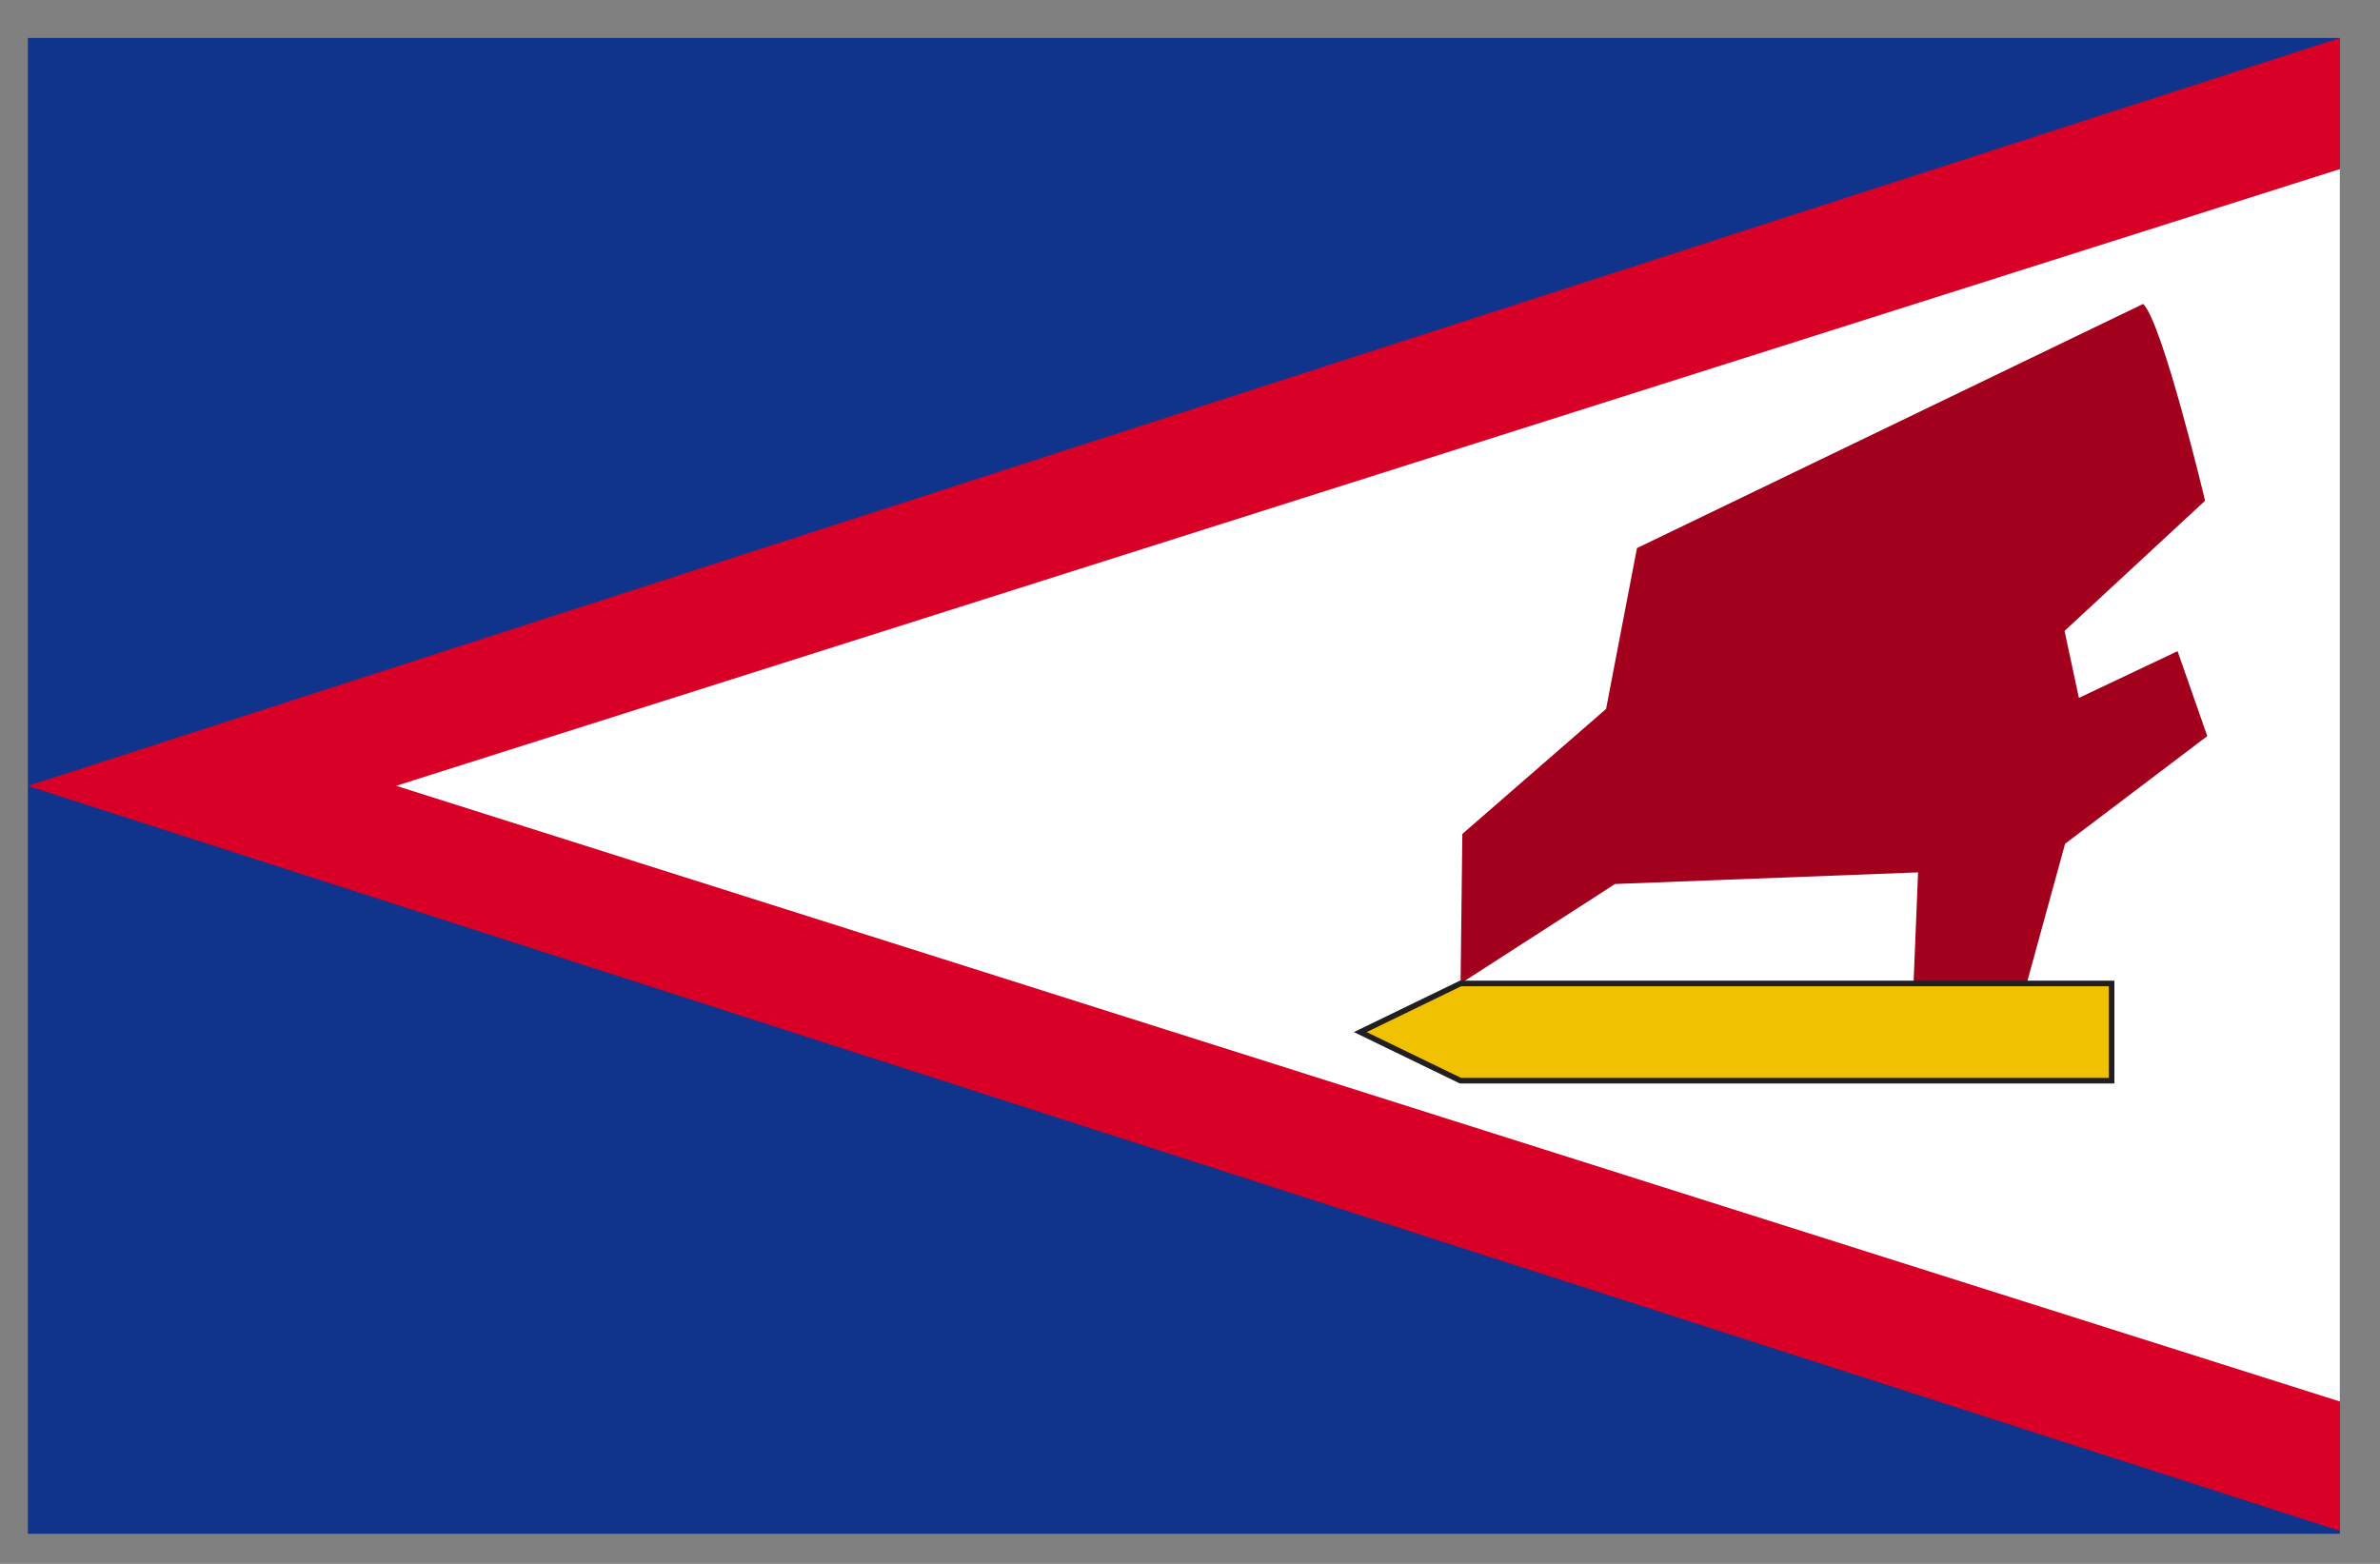 <svg width="35" height="23" viewBox="0 0 35 23" fill="none" xmlns="http://www.w3.org/2000/svg">
<rect x="0" y="0" width="35" height="23" fill="#808080" stroke="none"/>
<g clip-path="url(#clip0_1_6040)">
<path d="M0.41 0.558H34.41V22.558H0.41V0.558Z" fill="#10338C"/>
<path d="M34.41 2.68L6.726 11.558L34.41 20.548V22.515L0.41 11.558L34.41 0.558V2.68Z" fill="#D80027"/>
<path d="M34.41 19.031V20.612L5.826 11.557L34.41 2.487V4.041" fill="white"/>
<path d="M32.023 9.577L30.572 10.264L30.361 9.279L32.428 7.364C32.428 7.364 31.804 4.749 31.517 4.47L24.073 8.061L23.619 10.426L21.505 12.265L21.479 14.465L23.751 13.001L28.207 12.83L28.107 15.281H29.58L30.369 12.409L32.46 10.826L32.023 9.577Z" fill="#A2001D"/>
<path d="M21.478 15.894L20.004 15.179L21.478 14.464H31.053V15.894H21.478Z" fill="#EFC100" stroke="#231F20" stroke-width="0.082" stroke-miterlimit="10"/>
</g>
<defs>
<clipPath id="clip0_1_6040">
<rect width="34" height="22" fill="white" transform="translate(0.41 0.558)"/>
</clipPath>
</defs>
</svg>
